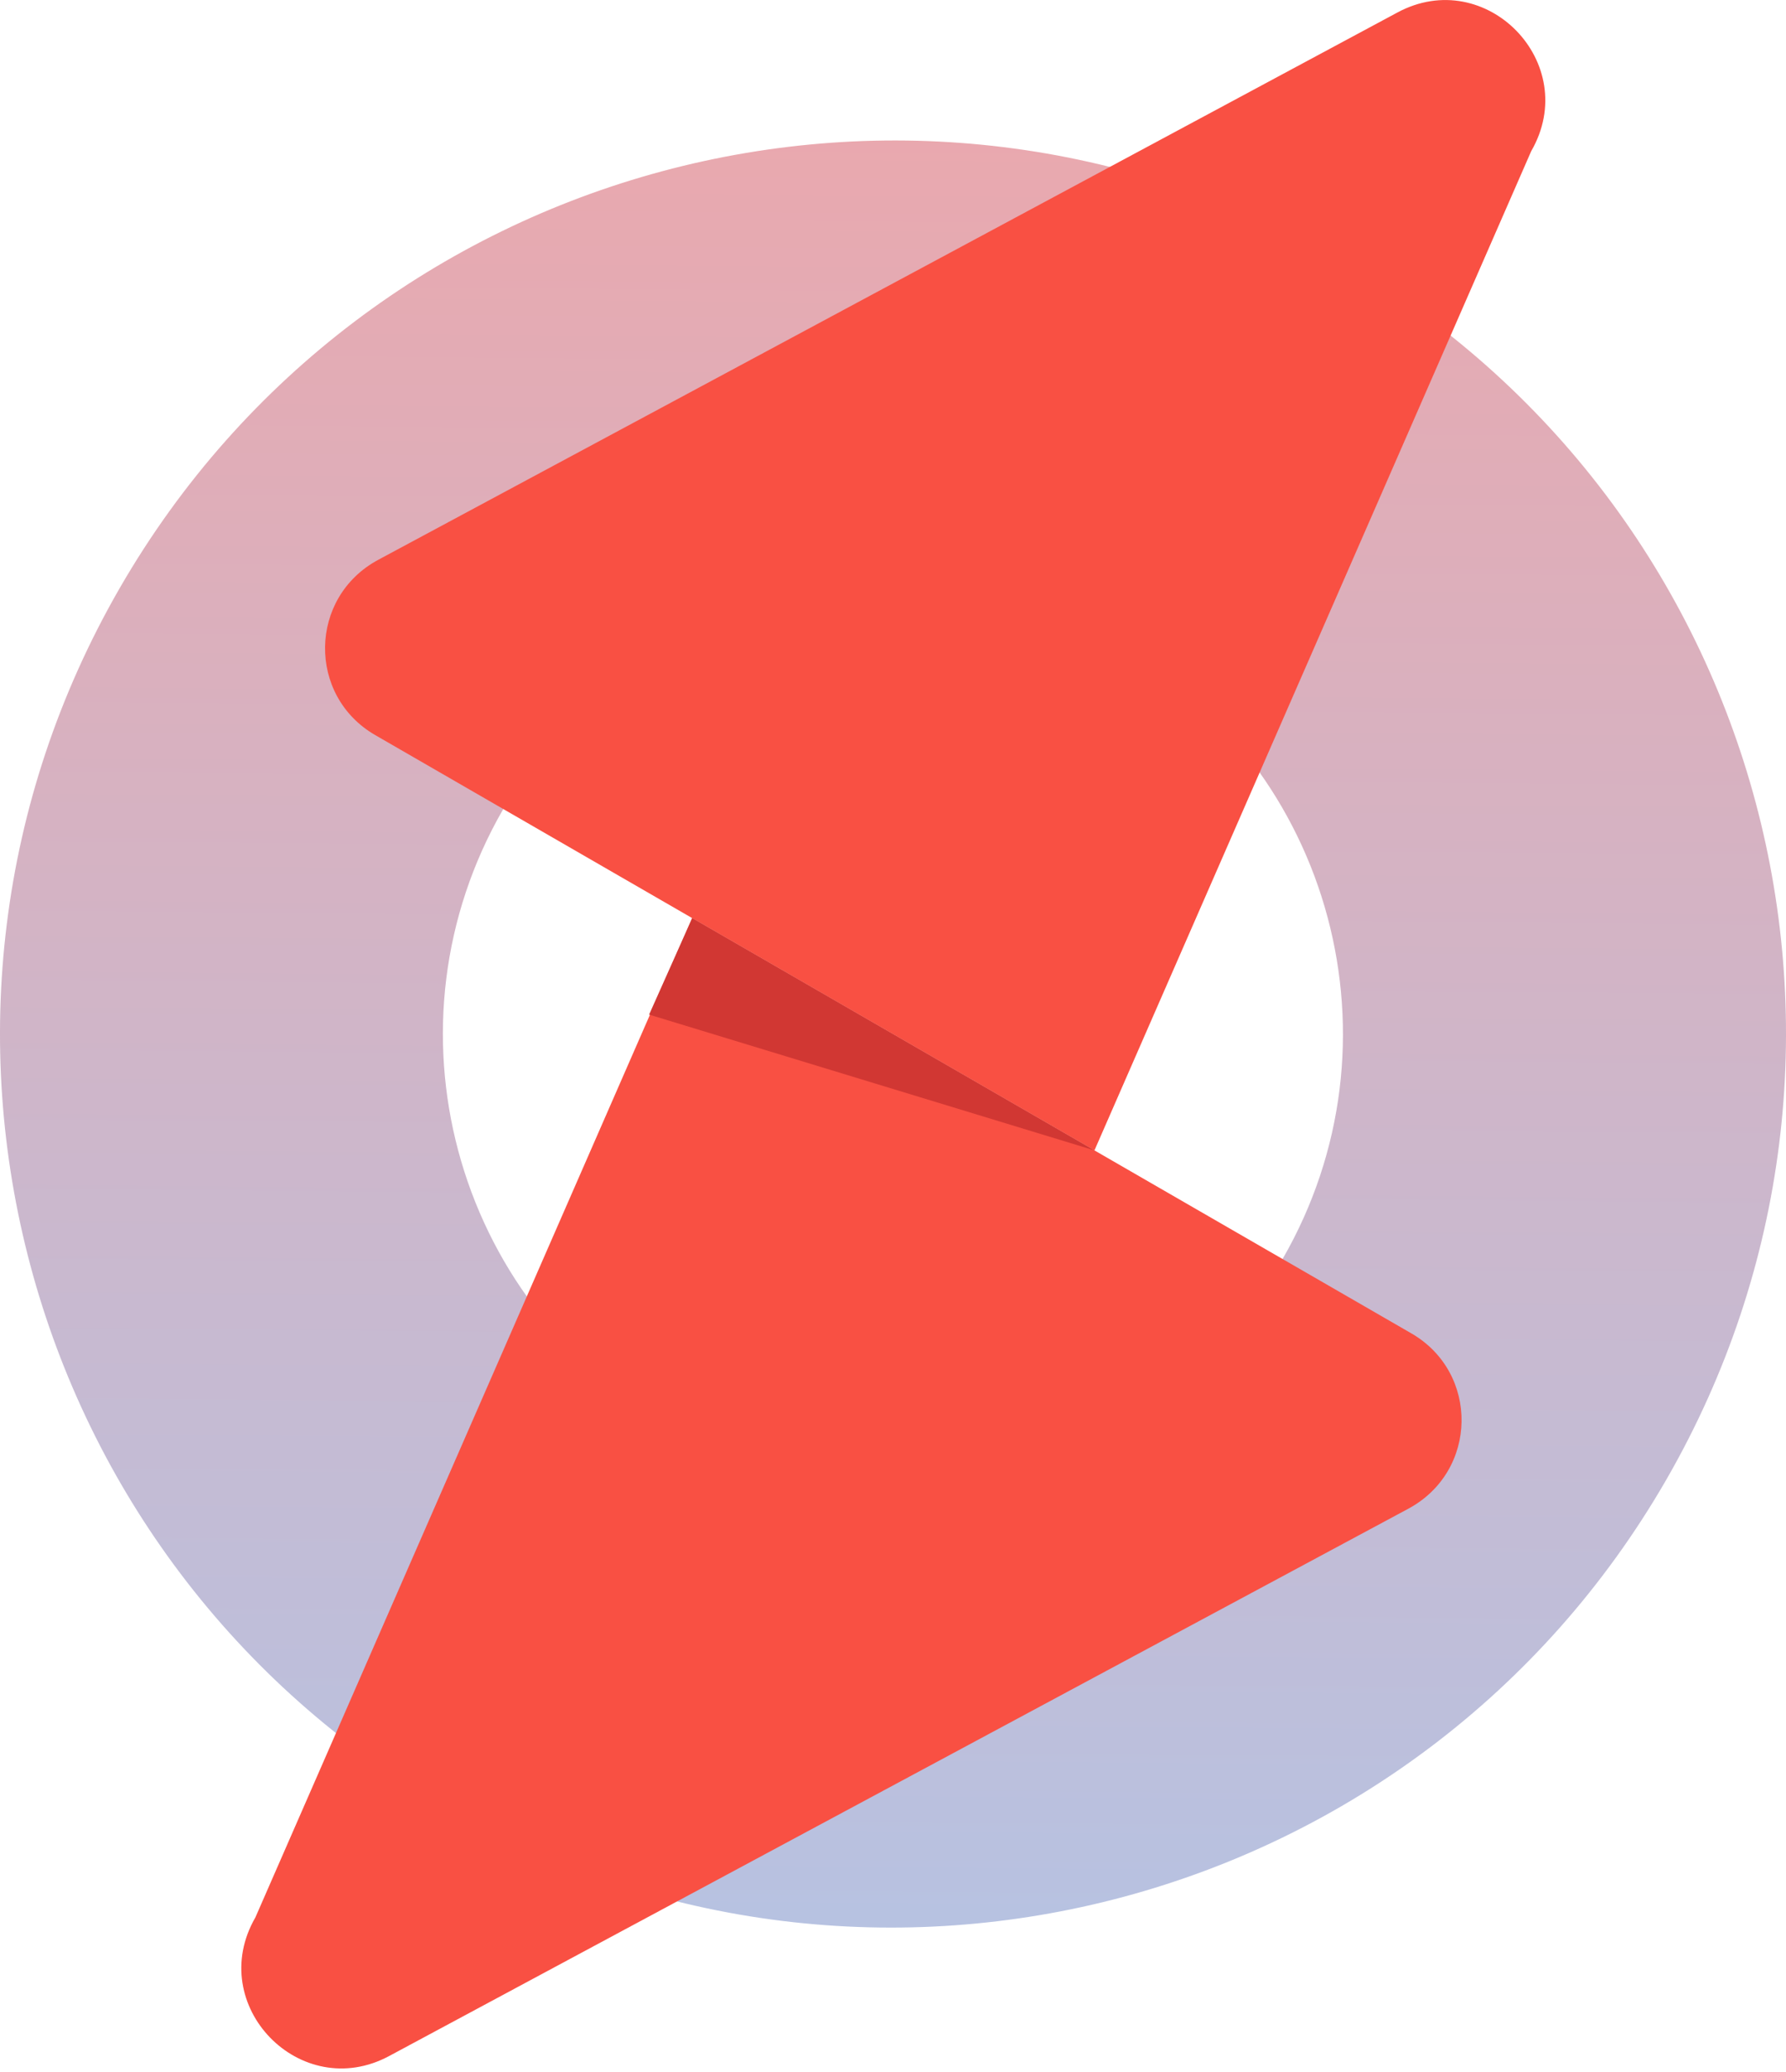 <svg width="50" height="58" fill="none" xmlns="http://www.w3.org/2000/svg"><path opacity=".43" d="M37.506 7.279C25.558.381 10.265 4.489 3.358 16.451c-6.907 11.963-2.817 27.261 9.13 34.16 11.949 6.898 27.242 2.79 34.15-9.172 6.906-11.963 2.839-27.249-9.132-34.16zM18.692 39.866c-6.018-3.474-8.082-11.193-4.603-17.219 3.48-6.026 11.196-8.098 17.214-4.624 6.019 3.475 8.082 11.194 4.603 17.22-3.48 6.026-11.173 8.111-17.214 4.623z" fill="url(#paint0_linear_1_420)"/><path d="M30.64 32.202L10.505 20.577c-1.903-1.098-1.873-3.858.09-4.91L39.117.352c2.486-1.341 5.17 1.42 3.75 3.879L30.64 32.202z" fill="#F95043"/><path d="M19.378 25.7l20.135 11.625c1.902 1.098 1.873 3.858-.091 4.91L10.9 57.55c-2.486 1.341-5.17-1.42-3.75-3.878L19.378 25.7z" fill="#F95043"/><path d="M30.64 32.202l-12.468-3.801 1.206-2.701 11.262 6.502z" fill="#D13733"/><defs><linearGradient id="paint0_linear_1_420" x1="25.287" y1="-2.151" x2="24.827" y2="55.64" gradientUnits="userSpaceOnUse"><stop stop-color="#DB2F36"/><stop offset="1" stop-color="#5474BF"/></linearGradient></defs></svg>